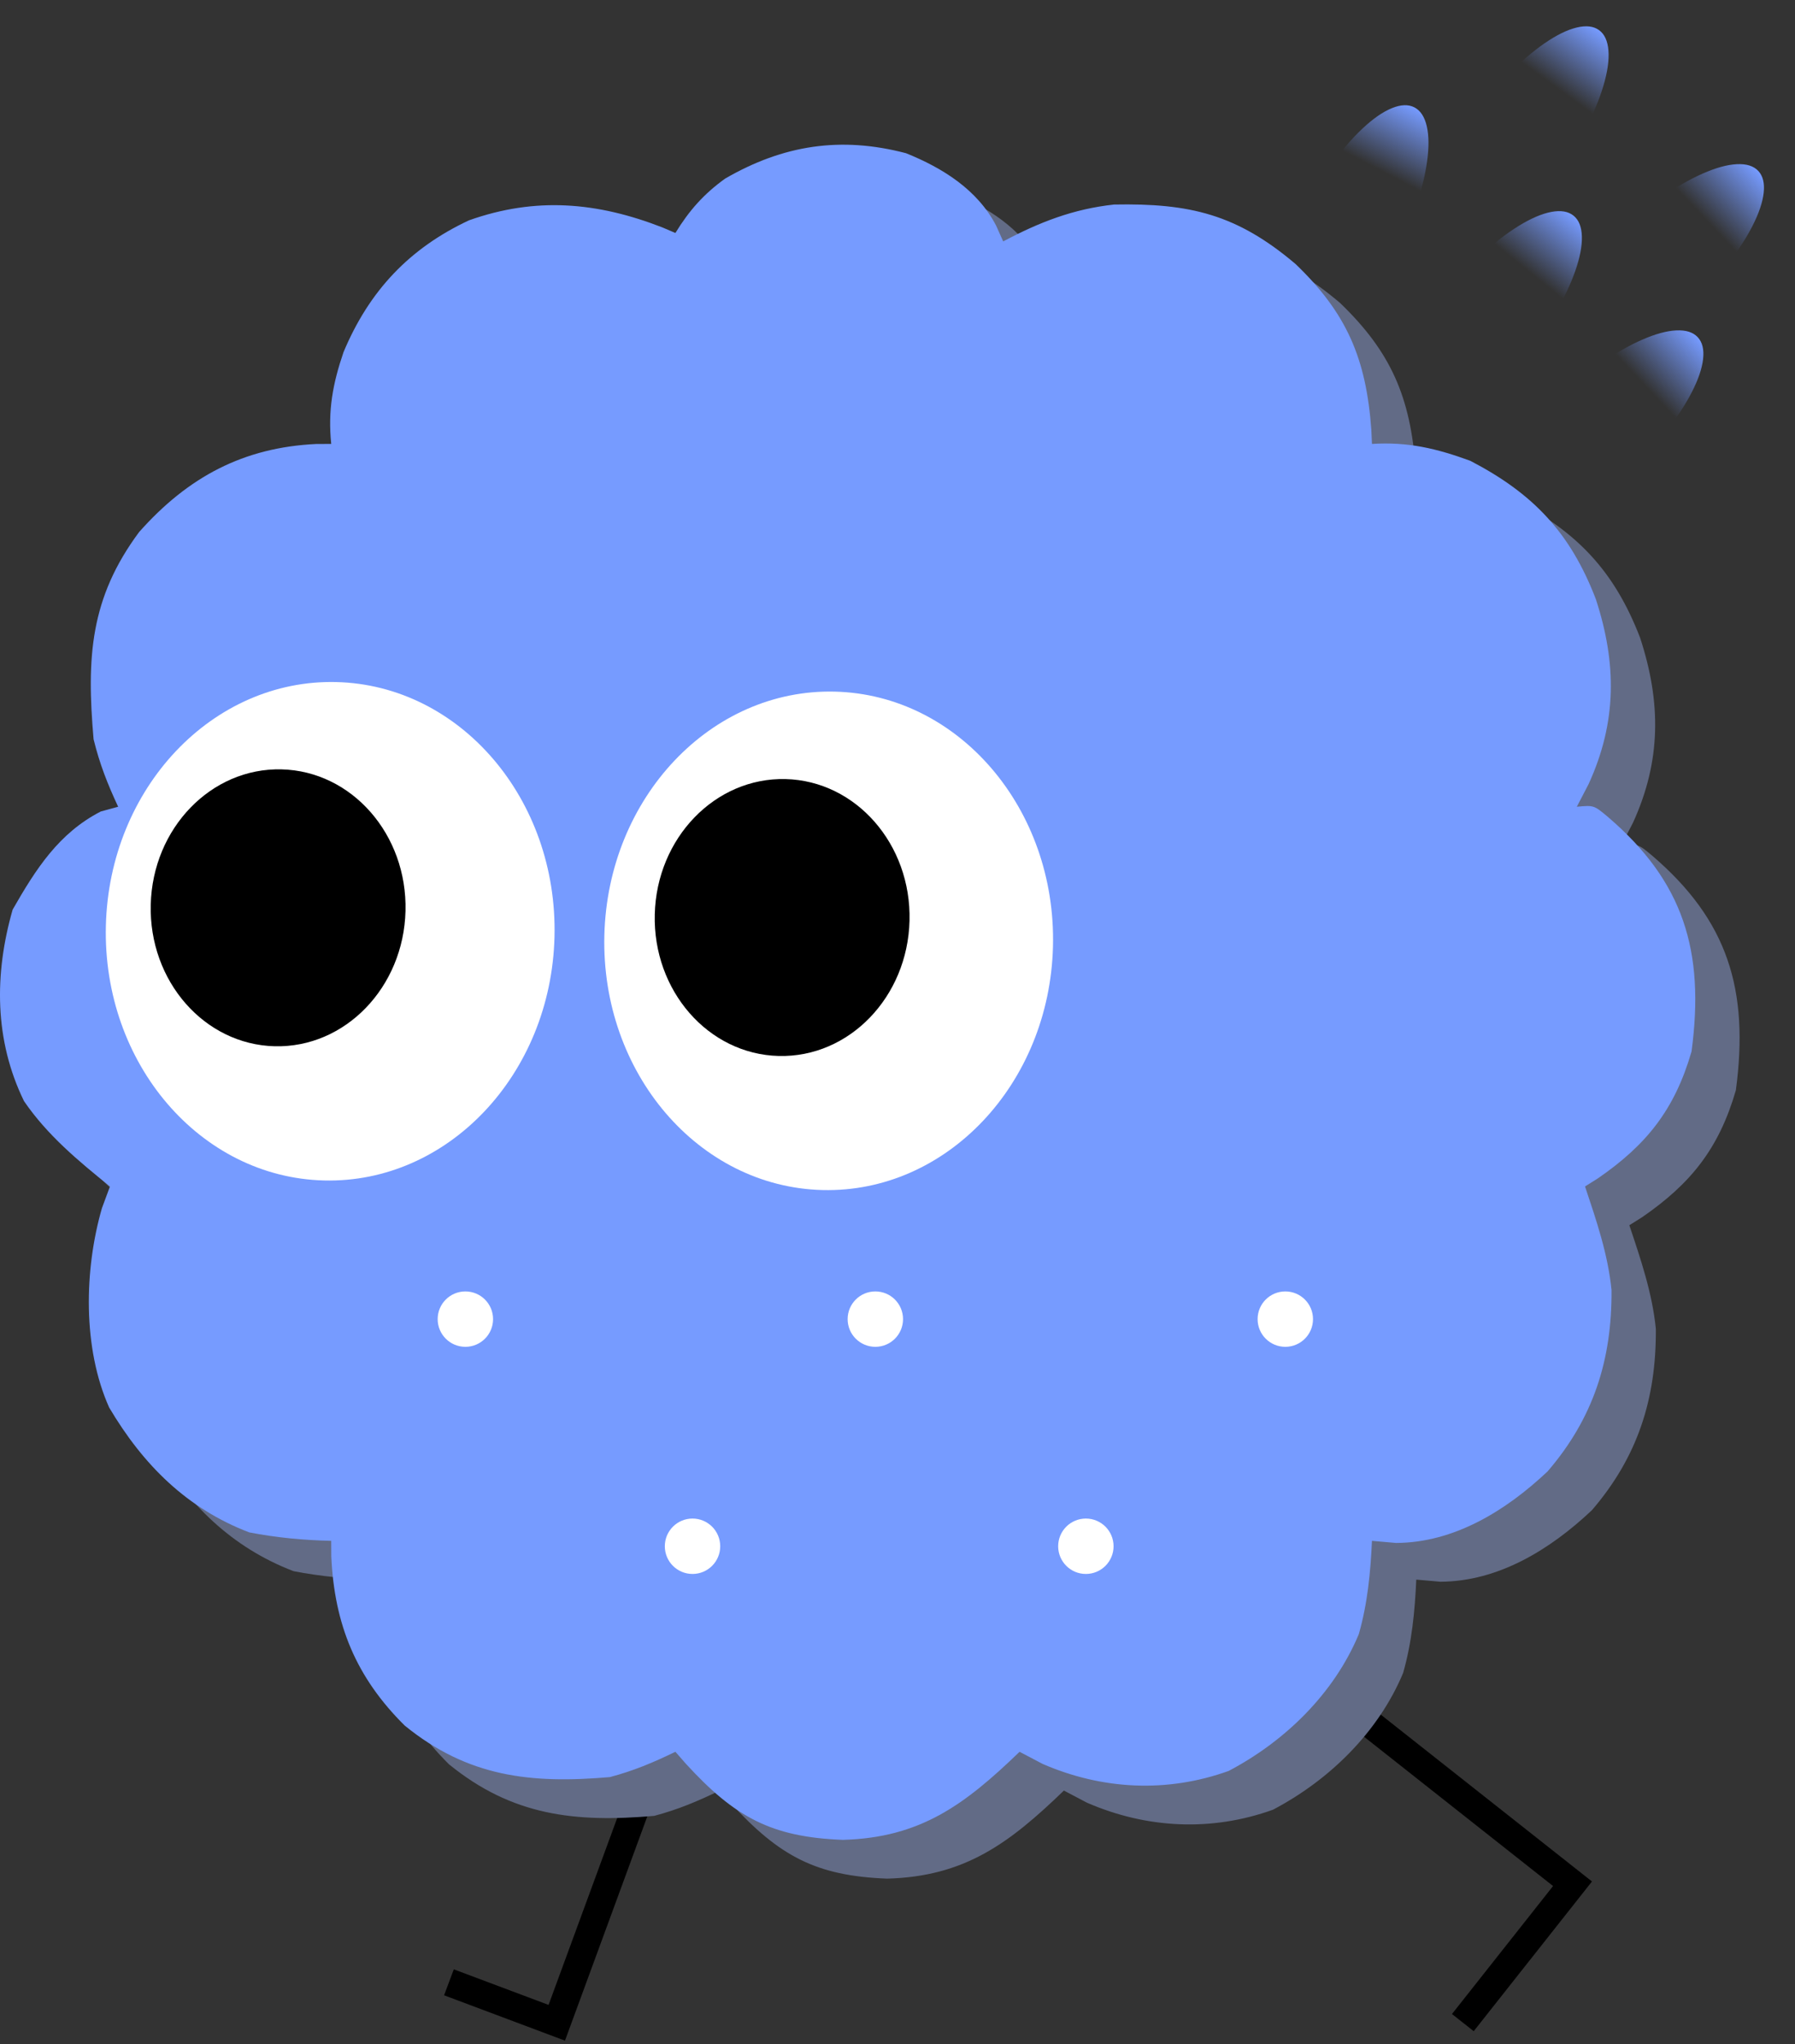<svg width="324" height="369" viewBox="0 0 324 369" fill="none" xmlns="http://www.w3.org/2000/svg">
<rect x="0" y="0" width="324" height="369" fill="#333333" stroke="none"/>
<path fill-rule="evenodd" clip-rule="evenodd" d="M99.019 361.915L81.911 355.495L80.156 360.177L101.978 368.367L140.246 264.133L135.552 262.411L99.019 361.915Z" fill="black"/>
<path fill-rule="evenodd" clip-rule="evenodd" d="M280.331 340.457L262.083 363.559L266.007 366.658L287.354 339.633L214.768 282.297L211.668 286.22L280.331 340.457Z" fill="black"/>
<path d="M298.247 154.482C295.705 152.348 295.704 152.347 292.618 152.63C293.32 151.279 294.022 149.929 294.745 148.537C299.88 137.326 299.839 126.732 296.04 115.123C291.392 103.049 284.659 96.039 273.39 90.182C267.279 87.942 262.122 86.73 255.64 87.135C255.602 86.287 255.564 85.439 255.525 84.565C254.596 71.705 251.076 63.527 241.866 54.673C231.247 45.667 222.751 43.666 209.099 43.922C201.737 44.718 195.619 47.102 189.077 50.579C188.445 49.169 188.447 49.169 187.802 47.73C184.429 41.224 178.102 37.303 171.536 34.657C159.779 31.564 149.372 33.166 138.89 39.239C135.063 41.991 132.393 44.992 129.911 49.057C129.139 48.727 128.367 48.397 127.571 48.057C115.797 43.47 104.691 42.495 92.655 46.772C81.946 51.785 74.653 59.459 70.005 70.571C68.069 76.237 67.167 81.081 67.786 87.135C66.441 87.141 66.442 87.141 65.072 87.147C51.977 87.769 41.976 93.056 33.118 103.033C24.272 114.955 23.604 125.632 24.892 140.446C25.99 144.91 27.383 148.459 29.327 152.63C28.29 152.913 27.254 153.197 26.185 153.488C18.64 157.373 14.492 163.829 10.284 171.195C6.946 182.843 6.972 194.784 12.335 205.769C16.547 211.927 22.128 216.552 27.849 221.172C27.131 223.11 27.132 223.11 26.4 225.087C23.187 236.216 22.902 250.338 27.704 261.077C33.864 271.484 41.794 279.342 52.995 283.621C57.935 284.573 62.765 285.027 67.786 285.145C67.789 286.068 67.794 286.991 67.798 287.942C68.352 300.309 72.306 309.826 81.048 318.488C92.465 327.785 103.823 329.023 118.077 327.793C122.376 326.651 125.875 325.179 129.911 323.223C130.539 323.94 131.166 324.657 131.812 325.396C140.651 335.057 147.27 338.632 160.142 339.121C174.103 338.742 182.104 332.812 192.036 323.223C193.409 323.946 194.782 324.668 196.196 325.413C207.005 330.103 218.691 330.666 229.773 326.68C239.845 321.388 248.766 312.782 253.265 301.994C254.843 296.457 255.381 290.894 255.64 285.145C257.074 285.271 258.508 285.397 259.986 285.526C270.441 285.483 279.795 279.734 287.339 272.615C295.562 263.052 298.976 252.554 298.882 239.861C298.233 233.387 296.148 227.302 294.099 221.172C294.867 220.689 295.635 220.206 296.427 219.708C305.199 213.664 310.288 207.301 313.327 196.802C315.745 178.65 311.856 166.142 298.247 154.482Z" fill="#626B86"/>
<path d="M290.247 147.482C287.705 145.348 287.704 145.347 284.618 145.63C285.32 144.279 286.022 142.929 286.745 141.537C291.88 130.326 291.839 119.732 288.04 108.123C283.392 96.049 276.659 89.039 265.39 83.182C259.279 80.942 254.122 79.73 247.64 80.135C247.602 79.287 247.564 78.439 247.525 77.565C246.596 64.705 243.076 56.527 233.866 47.673C223.247 38.667 214.751 36.666 201.099 36.922C193.737 37.718 187.619 40.102 181.077 43.579C180.445 42.169 180.447 42.169 179.802 40.73C176.429 34.224 170.102 30.303 163.536 27.657C151.779 24.564 141.372 26.166 130.89 32.239C127.063 34.991 124.393 37.992 121.911 42.057C121.139 41.727 120.367 41.397 119.571 41.057C107.797 36.47 96.691 35.495 84.655 39.772C73.946 44.785 66.653 52.459 62.005 63.571C60.069 69.237 59.167 74.081 59.786 80.135C58.441 80.141 58.443 80.141 57.072 80.147C43.977 80.769 33.976 86.056 25.118 96.034C16.272 107.955 15.604 118.632 16.892 133.446C17.99 137.91 19.383 141.459 21.327 145.63C20.29 145.913 19.254 146.197 18.185 146.488C10.64 150.373 6.492 156.829 2.284 164.195C-1.054 175.843 -1.028 187.784 4.335 198.769C8.547 204.927 14.128 209.552 19.849 214.172C19.131 216.11 19.132 216.11 18.4 218.087C15.187 229.216 14.902 243.338 19.704 254.077C25.864 264.484 33.794 272.342 44.995 276.621C49.935 277.573 54.765 278.027 59.786 278.145C59.789 279.068 59.794 279.991 59.798 280.942C60.352 293.309 64.306 302.826 73.048 311.488C84.465 320.785 95.823 322.023 110.077 320.793C114.376 319.651 117.875 318.179 121.911 316.223C122.539 316.94 123.166 317.657 123.812 318.396C132.651 328.057 139.27 331.632 152.142 332.121C166.103 331.742 174.104 325.812 184.036 316.223C185.409 316.946 186.782 317.668 188.196 318.413C199.005 323.103 210.691 323.666 221.773 319.68C231.845 314.388 240.766 305.782 245.265 294.994C246.843 289.457 247.381 283.894 247.64 278.145C249.074 278.271 250.508 278.397 251.986 278.526C262.441 278.483 271.795 272.734 279.339 265.615C287.562 256.052 290.976 245.554 290.882 232.861C290.233 226.387 288.148 220.302 286.099 214.172C286.867 213.689 287.635 213.206 288.427 212.708C297.199 206.664 302.288 200.301 305.327 189.802C307.745 171.65 303.856 159.142 290.247 147.482Z" fill="#769BFF"/>
<path d="M84 243.121C86.761 243.121 89 240.883 89 238.121C89 235.36 86.761 233.121 84 233.121C81.239 233.121 79 235.36 79 238.121C79 240.883 81.239 243.121 84 243.121Z" fill="white"/>
<path d="M158 243.121C160.761 243.121 163 240.883 163 238.121C163 235.36 160.761 233.121 158 233.121C155.239 233.121 153 235.36 153 238.121C153 240.883 155.239 243.121 158 243.121Z" fill="white"/>
<path d="M232 243.121C234.761 243.121 237 240.883 237 238.121C237 235.36 234.761 233.121 232 233.121C229.239 233.121 227 235.36 227 238.121C227 240.883 229.239 243.121 232 243.121Z" fill="white"/>
<path d="M125 284.121C127.761 284.121 130 281.883 130 279.121C130 276.36 127.761 274.121 125 274.121C122.239 274.121 120 276.36 120 279.121C120 281.883 122.239 284.121 125 284.121Z" fill="white"/>
<path d="M196 284.121C198.761 284.121 201 281.883 201 279.121C201 276.36 198.761 274.121 196 274.121C193.239 274.121 191 276.36 191 279.121C191 281.883 193.239 284.121 196 284.121Z" fill="white"/>
<path d="M58.488 213.092C80.848 213.644 99.473 193.951 100.087 169.106C100.7 144.261 83.071 123.674 60.71 123.121C38.35 122.569 19.725 142.26 19.111 167.105C18.497 191.951 36.127 212.54 58.488 213.092Z" fill="white"/>
<path d="M148.465 214.82C170.826 215.373 189.45 195.68 190.064 170.834C190.678 145.989 173.049 125.4 150.688 124.848C128.327 124.295 109.703 143.989 109.089 168.834C108.475 193.679 126.104 214.268 148.465 214.82Z" fill="white"/>
<path d="M49.583 188.865C62.282 189.179 72.853 178.244 73.194 164.441C73.535 150.638 63.517 139.194 50.818 138.881C38.12 138.567 27.549 149.502 27.208 163.305C26.867 177.108 36.885 188.552 49.583 188.865Z" fill="black"/>
<path d="M140.561 190.619C153.26 190.933 163.83 179.998 164.171 166.195C164.512 152.392 154.494 140.948 141.796 140.634C129.097 140.321 118.526 151.256 118.185 165.059C117.844 178.862 127.862 190.305 140.561 190.619Z" fill="black"/>
<path d="M251.465 46.842C253.063 43.767 254.392 40.7 255.452 37.642C256.512 34.584 257.222 31.767 257.583 29.193C257.943 26.618 257.927 24.481 257.533 22.782C257.139 21.082 256.398 19.951 255.31 19.386C254.221 18.82 252.869 18.863 251.252 19.518C249.635 20.172 247.877 21.387 245.977 23.162C244.077 24.937 242.181 27.138 240.288 29.763C238.395 32.388 236.649 35.238 235.051 38.314L243.258 42.578L251.465 46.842Z" fill="url(#paint0_linear_2_1942)"/>
<path d="M280.737 32.019C282.776 29.216 284.548 26.38 286.052 23.514C287.556 20.648 288.678 17.971 289.418 15.478C290.158 12.986 290.461 10.871 290.325 9.132C290.188 7.392 289.625 6.162 288.633 5.44C287.641 4.719 286.296 4.561 284.6 4.968C282.903 5.374 280.984 6.313 278.841 7.785C276.698 9.257 274.495 11.149 272.232 13.463C269.969 15.776 267.817 18.336 265.778 21.139L273.258 26.579L280.737 32.019Z" fill="url(#paint1_linear_2_1942)"/>
<path d="M304.704 55.512C307.225 53.133 309.488 50.675 311.495 48.136C313.502 45.596 315.099 43.17 316.287 40.857C317.474 38.544 318.161 36.521 318.348 34.786C318.535 33.052 318.207 31.74 317.365 30.848C316.524 29.956 315.232 29.552 313.49 29.638C311.747 29.724 309.688 30.293 307.31 31.345C304.932 32.396 302.417 33.85 299.766 35.707C297.115 37.563 294.529 39.681 292.009 42.059L298.357 48.786L304.704 55.512Z" fill="url(#paint2_linear_2_1942)"/>
<path d="M274.81 65.077C276.986 62.38 278.897 59.638 280.543 56.851C282.188 54.064 283.444 51.444 284.308 48.992C285.172 46.54 285.58 44.443 285.531 42.699C285.482 40.955 284.98 39.699 284.025 38.929C283.071 38.159 281.736 37.933 280.022 38.253C278.307 38.574 276.343 39.416 274.129 40.779C271.915 42.142 269.619 43.923 267.243 46.12C264.867 48.318 262.591 50.764 260.415 53.462L267.613 59.27L274.81 65.077Z" fill="url(#paint3_linear_2_1942)"/>
<path d="M293.716 85.497C296.243 83.124 298.512 80.671 300.525 78.137C302.538 75.602 304.141 73.18 305.334 70.87C306.527 68.559 307.219 66.538 307.411 64.804C307.602 63.07 307.277 61.757 306.437 60.863C305.598 59.969 304.307 59.562 302.564 59.644C300.822 59.726 298.761 60.29 296.381 61.336C294 62.382 291.482 63.83 288.826 65.68C286.171 67.53 283.58 69.641 281.054 72.014L287.385 78.756L293.716 85.497Z" fill="url(#paint4_linear_2_1942)"/>
<defs>
<linearGradient id="paint0_linear_2_1942" x1="255.309" y1="19.386" x2="243.258" y2="42.578" gradientUnits="userSpaceOnUse">
<stop stop-color="#769BFF"/>
<stop offset="0.495" stop-color="#769BFF" stop-opacity="0"/>
<stop offset="1" stop-color="#769BFF" stop-opacity="0"/>
</linearGradient>
<linearGradient id="paint1_linear_2_1942" x1="288.633" y1="5.44" x2="273.258" y2="26.579" gradientUnits="userSpaceOnUse">
<stop stop-color="#769BFF"/>
<stop offset="0.495" stop-color="#769BFF" stop-opacity="0"/>
<stop offset="1" stop-color="#769BFF" stop-opacity="0"/>
</linearGradient>
<linearGradient id="paint2_linear_2_1942" x1="317.365" y1="30.848" x2="298.356" y2="48.786" gradientUnits="userSpaceOnUse">
<stop stop-color="#769BFF"/>
<stop offset="0.495" stop-color="#769BFF" stop-opacity="0"/>
<stop offset="1" stop-color="#769BFF" stop-opacity="0"/>
</linearGradient>
<linearGradient id="paint3_linear_2_1942" x1="284.025" y1="38.929" x2="267.612" y2="59.27" gradientUnits="userSpaceOnUse">
<stop stop-color="#769BFF"/>
<stop offset="0.495" stop-color="#769BFF" stop-opacity="0"/>
<stop offset="1" stop-color="#769BFF" stop-opacity="0"/>
</linearGradient>
<linearGradient id="paint4_linear_2_1942" x1="306.437" y1="60.863" x2="287.385" y2="78.755" gradientUnits="userSpaceOnUse">
<stop stop-color="#769BFF"/>
<stop offset="0.495" stop-color="#769BFF" stop-opacity="0"/>
<stop offset="1" stop-color="#769BFF" stop-opacity="0"/>
</linearGradient>
</defs>
</svg>
